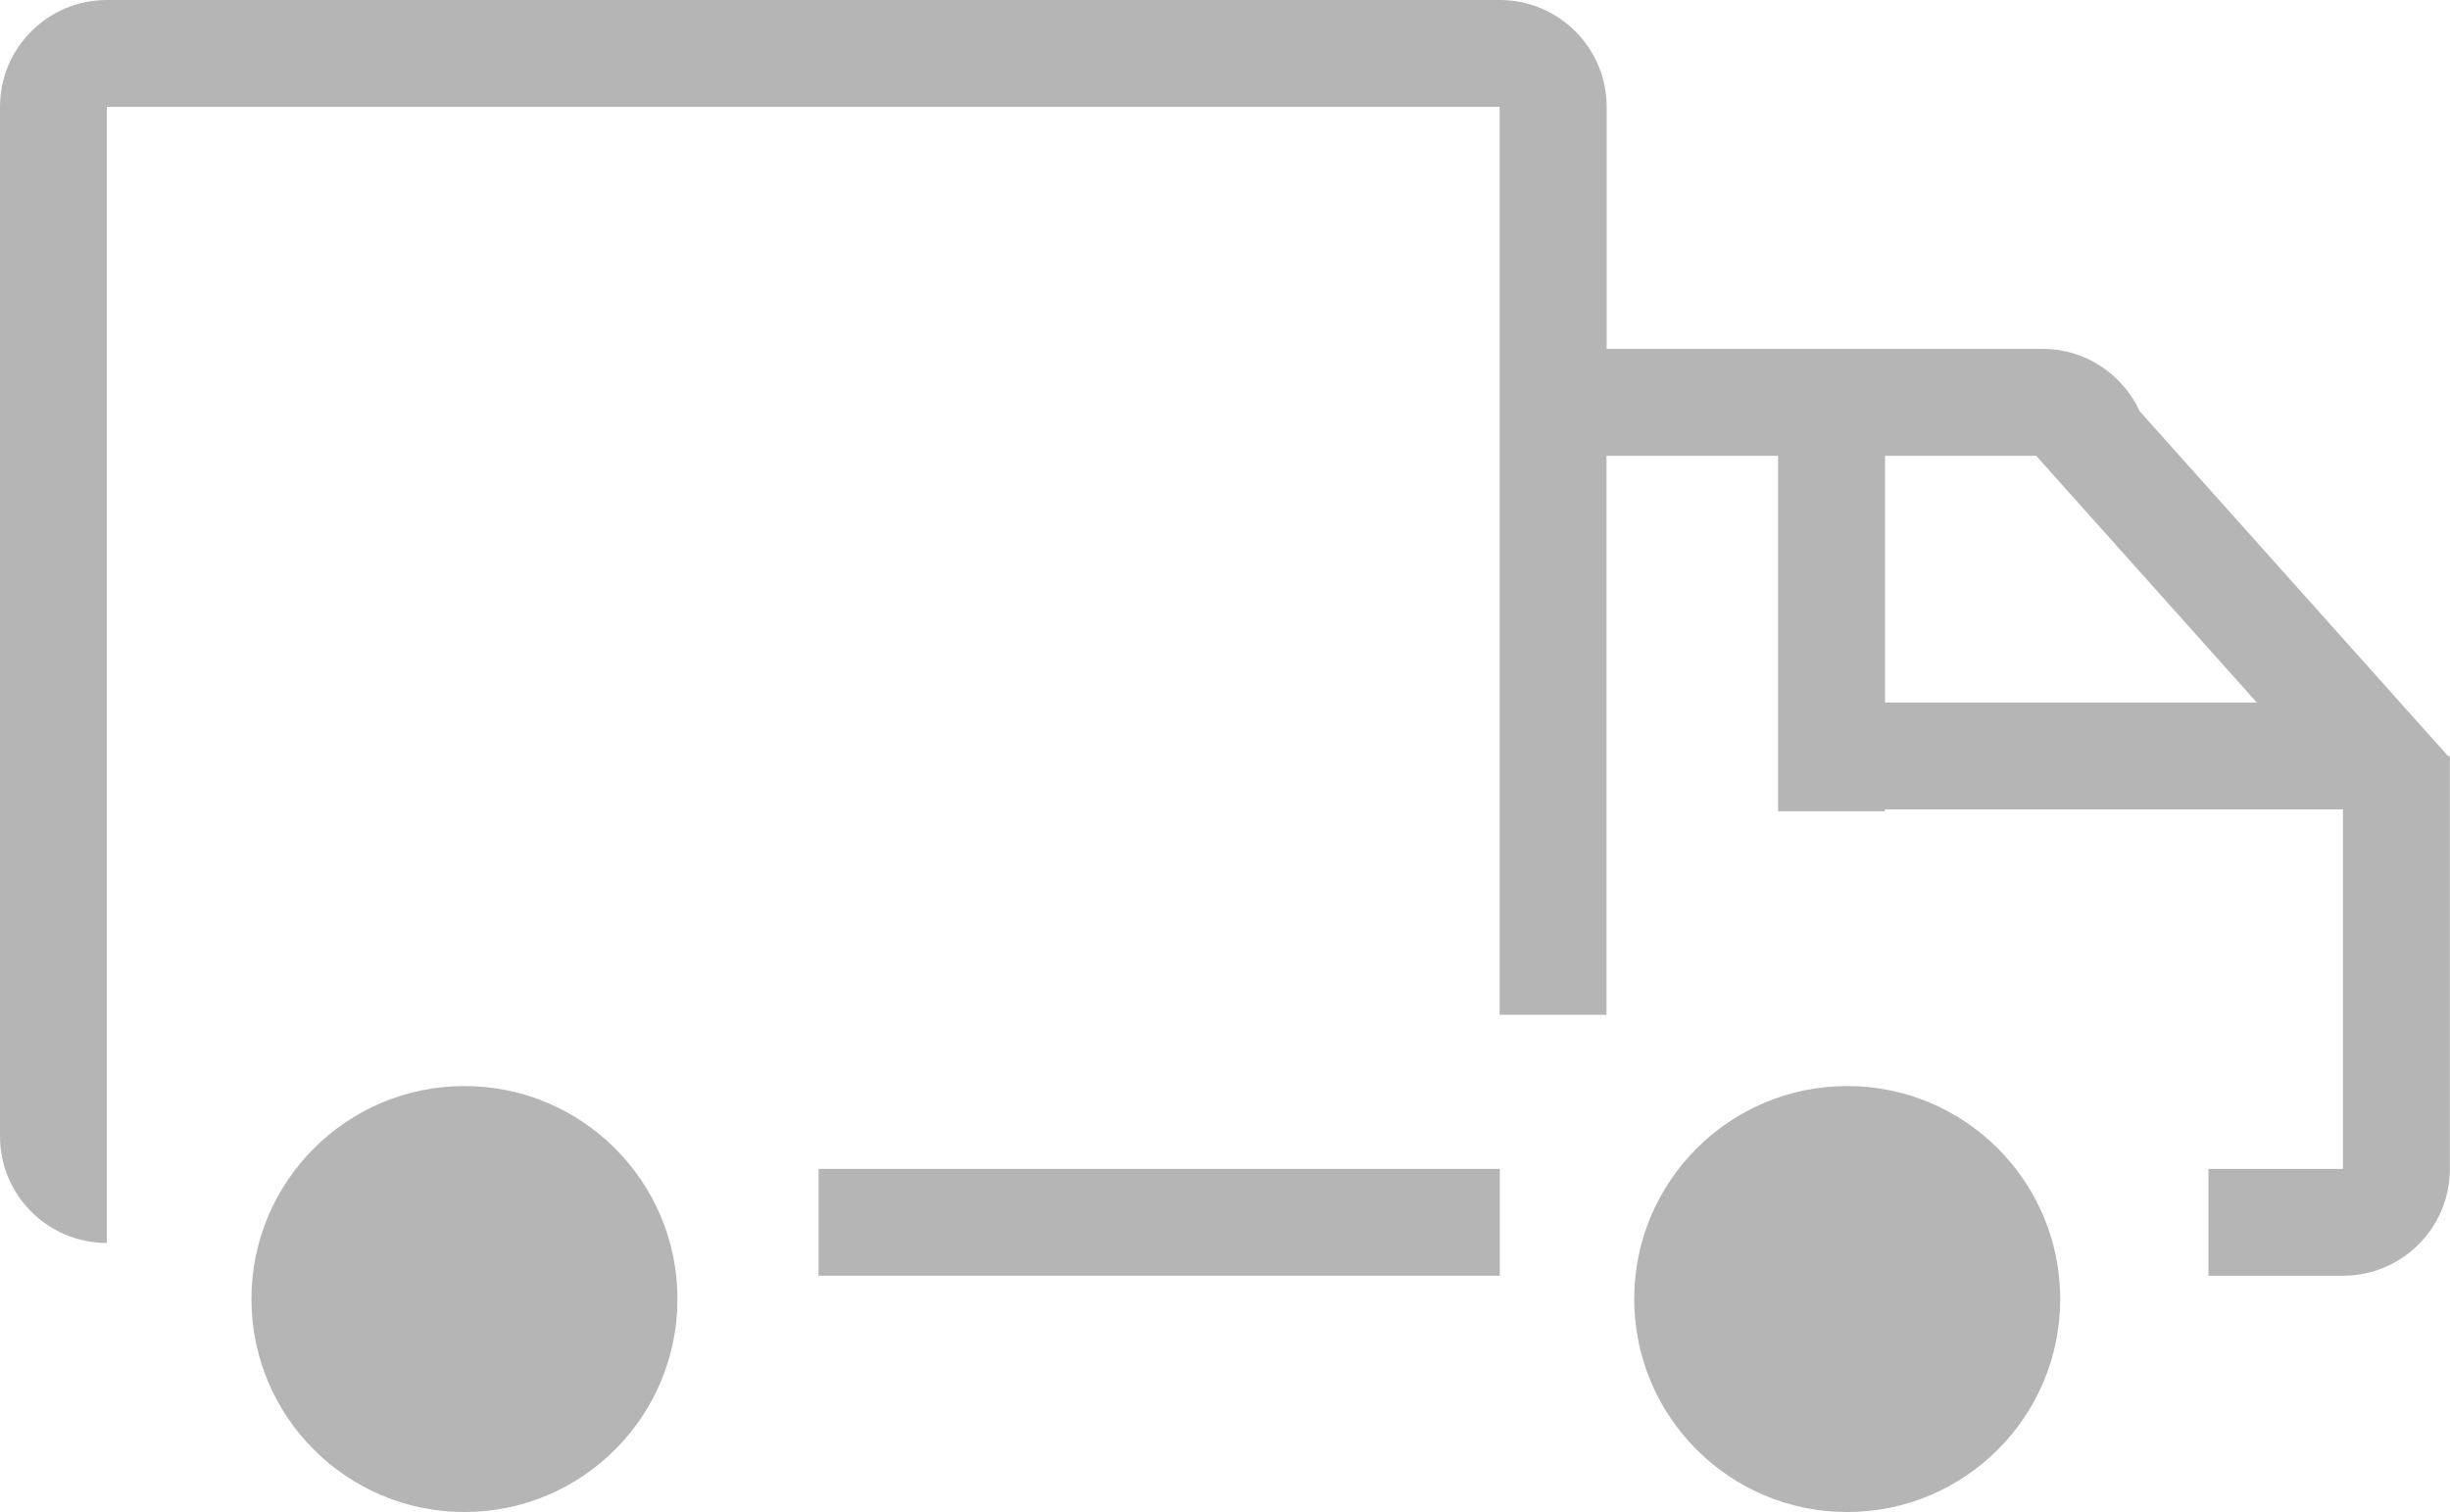 <?xml version="1.0" encoding="iso-8859-1"?>
<!-- Generator: Adobe Illustrator 18.1.1, SVG Export Plug-In . SVG Version: 6.00 Build 0)  -->
<svg version="1.1" id="&#x421;&#x43B;&#x43E;&#x439;_1"
	 xmlns="http://www.w3.org/2000/svg" xmlns:xlink="http://www.w3.org/1999/xlink" x="0px" y="0px" viewBox="0 0 35.105 21.667"
	 style="enable-background:new 0 0 35.105 21.667;" xml:space="preserve">
<g>
	<circle style="fill:#B5B5B5;" cx="6.655" cy="18.615" r="3.052"/>
	<circle style="fill:#B5B5B5;" cx="26.468" cy="18.615" r="3.052"/>
	<rect x="11.729" y="16.75" style="fill:#B5B5B5;" width="9.761" height="1.531"/>
	<path style="fill:#B5B5B5;" d="M35.076,10.833l-4.418-4.941C30.415,5.367,29.888,5,29.271,5h-6.25V1.531
		C23.021,0.686,22.335,0,21.489,0H1.531C0.686,0,0,0.686,0,1.531v14.75c0,0.846,0.686,1.531,1.531,1.531v-1.531V14.75V3.062V1.531
		h1.531h16.895h1.531v13.011h1.531V6.531h2.458v3.537v1.531v0.026h1.531v-0.026h6.563v5.151h-1.531h-0.396v1.531h1.928
		c0.846,0,1.531-0.686,1.531-1.531v-5.917H35.076z M27.01,6.531h0.729h1.436l3.163,3.537H27.01V6.531z"/>
</g>
</svg>
